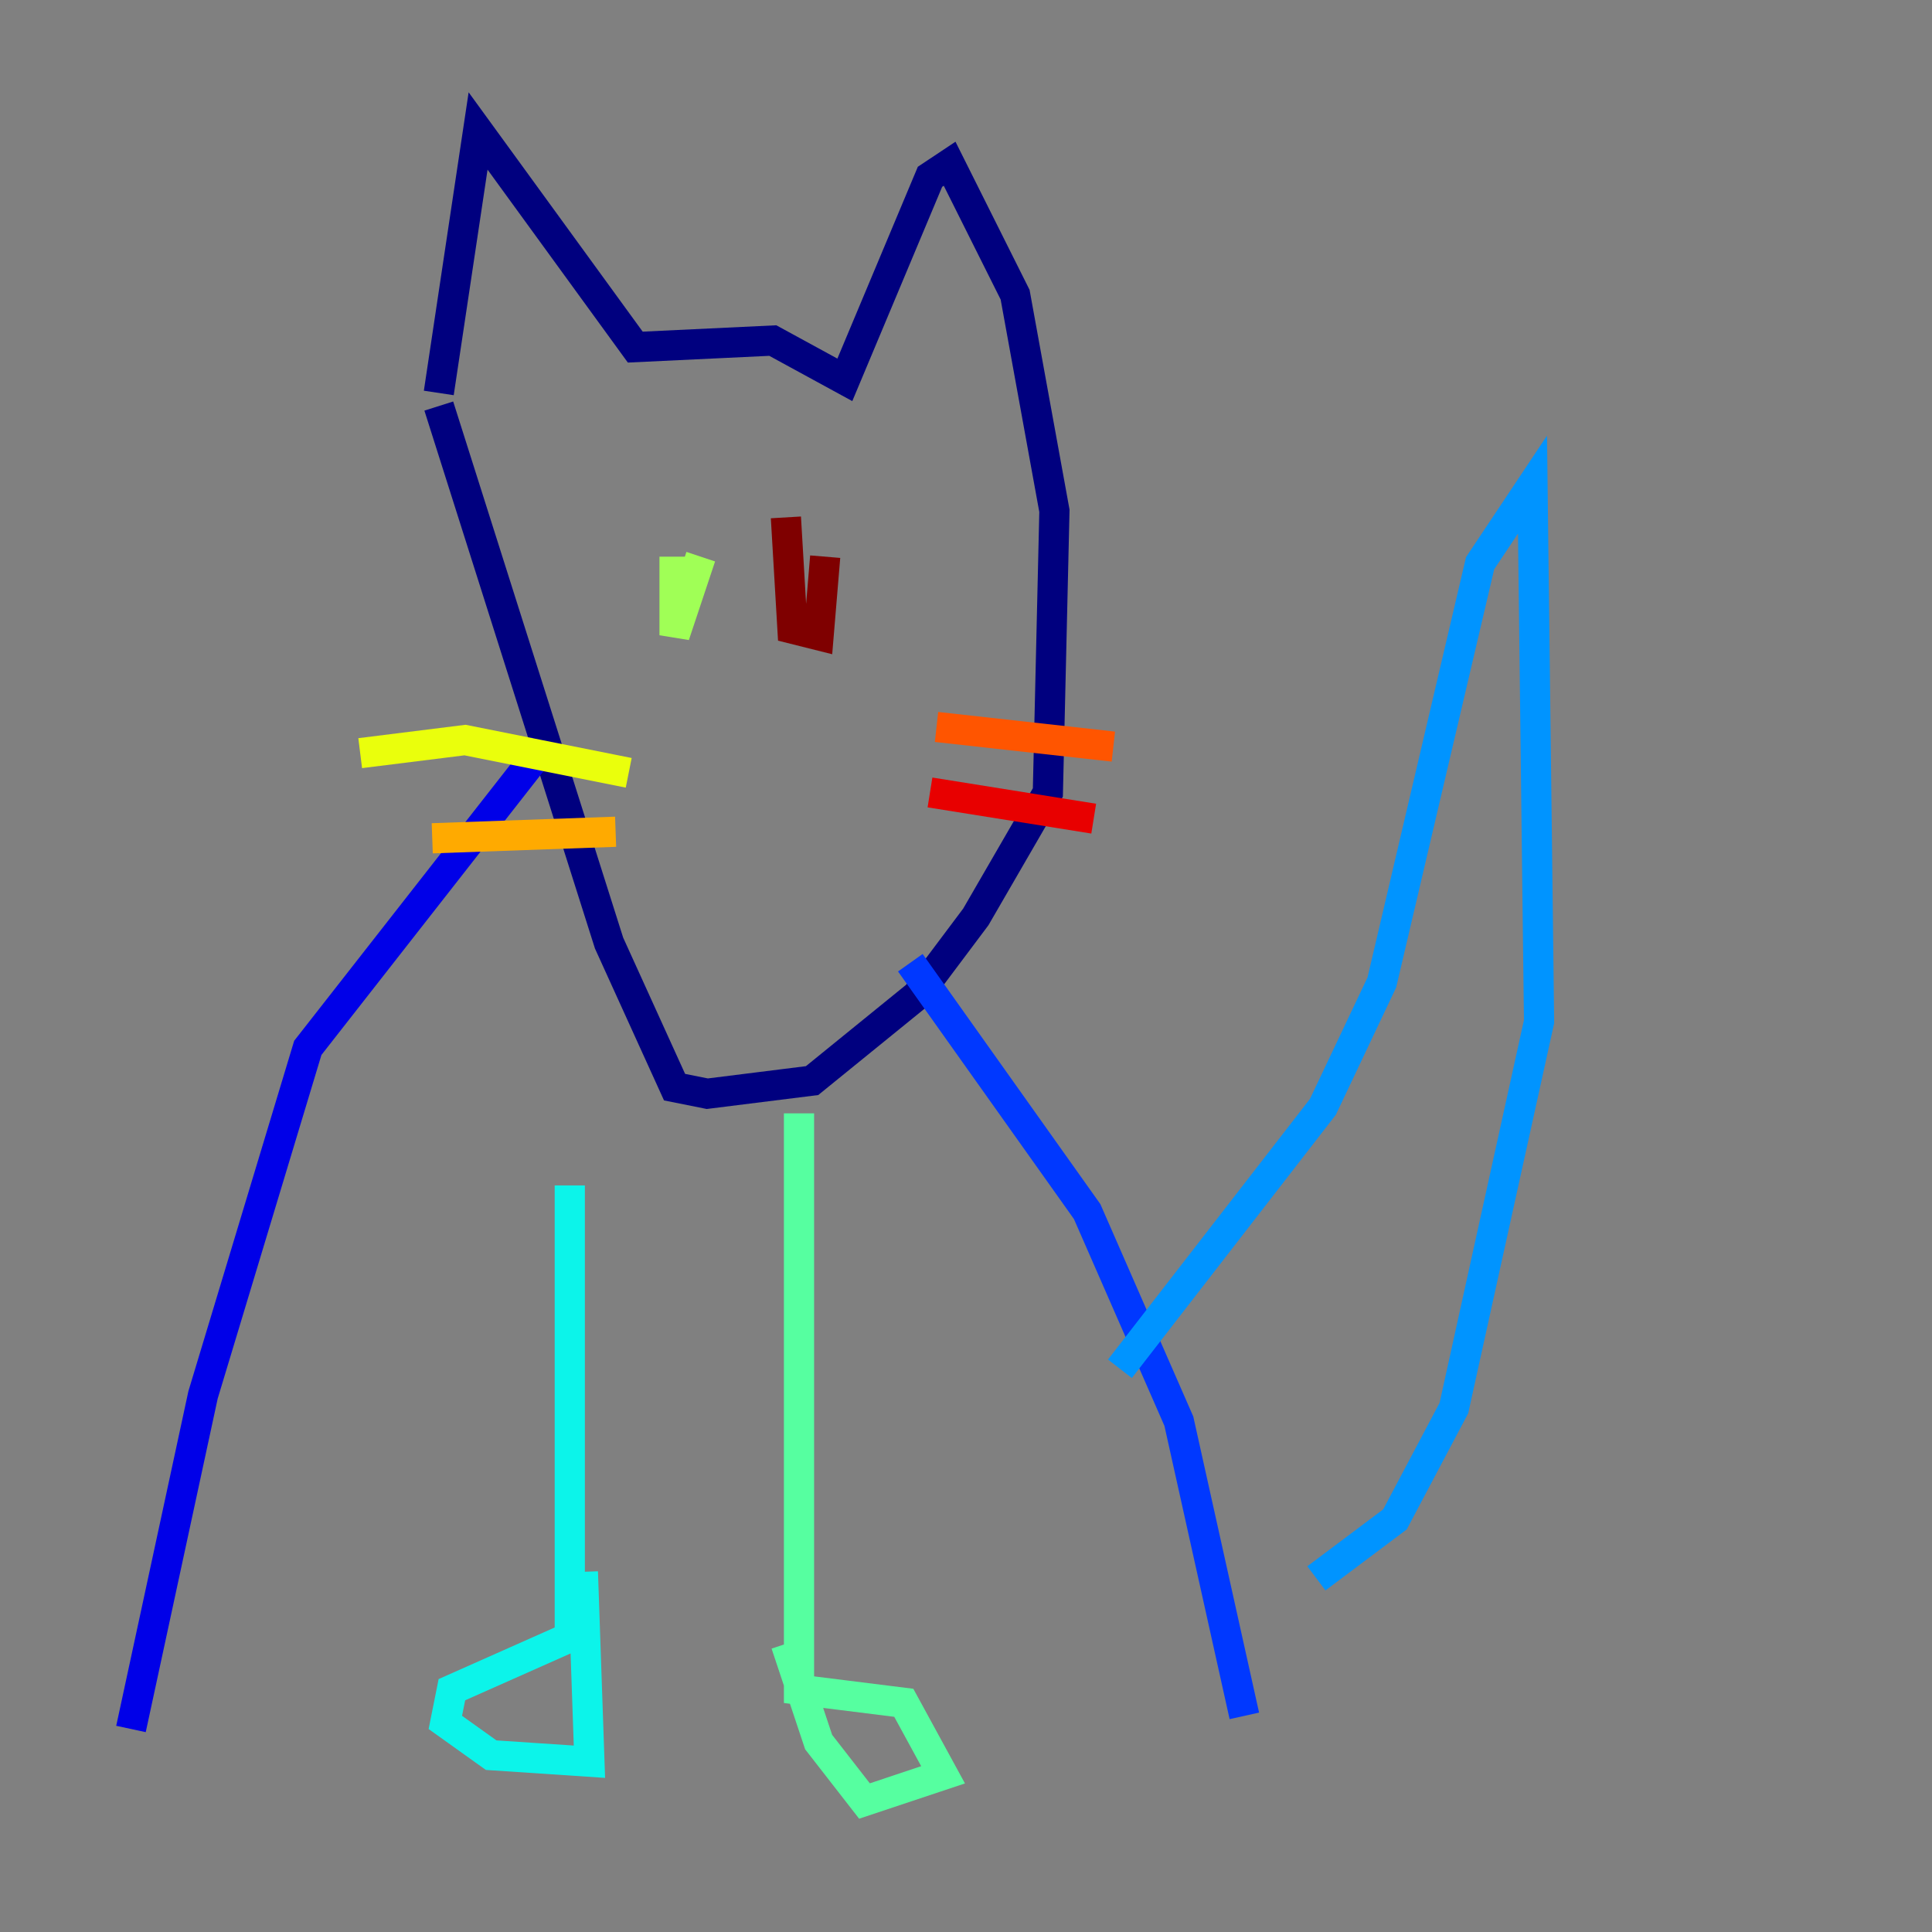 <?xml version="1.0" encoding="utf-8" ?>
<svg baseProfile="tiny" height="128" version="1.2" viewBox="0,0,128,128" width="128" xmlns="http://www.w3.org/2000/svg" xmlns:ev="http://www.w3.org/2001/xml-events" xmlns:xlink="http://www.w3.org/1999/xlink"><rect x="0" y="0" width="128" height="128" fill="#808080" stroke="none"/><defs /><polyline fill="none" points="29.071,26.034 31.675,8.678 42.088,22.997 51.2,22.563 55.973,25.166 61.614,11.715 62.915,10.848 67.254,19.525 69.858,33.844 69.424,52.502 64.651,60.746 60.746,65.953 53.803,71.593 46.861,72.461 44.691,72.027 40.352,62.481 29.071,26.902" stroke="#00007f" stroke-width="2" /><polyline fill="none" points="36.014,49.464 20.393,69.424 13.451,92.42 8.678,114.549" stroke="#0000e8" stroke-width="2" /><polyline fill="none" points="60.312,63.783 72.027,80.271 78.102,94.156 82.441,113.681" stroke="#0038ff" stroke-width="2" /><polyline fill="none" points="74.197,90.685 87.647,73.329 91.552,65.085 98.061,37.315 101.532,32.108 101.966,67.688 96.325,93.288 92.42,100.664 87.214,104.57" stroke="#0094ff" stroke-width="2" /><polyline fill="none" points="37.749,78.536 37.749,108.475 29.939,111.946 29.505,114.115 32.542,116.285 39.051,116.719 38.617,104.136" stroke="#0cf4ea" stroke-width="2" /><polyline fill="none" points="52.936,73.763 52.936,111.946 59.878,112.814 62.481,117.586 57.275,119.322 54.237,115.417 52.068,108.909" stroke="#56ffa0" stroke-width="2" /><polyline fill="none" points="44.691,36.881 44.691,42.088 46.427,36.881" stroke="#a0ff56" stroke-width="2" /><polyline fill="none" points="41.654,51.2 30.807,49.031 23.864,49.898" stroke="#eaff0c" stroke-width="2" /><polyline fill="none" points="40.786,55.105 28.637,55.539" stroke="#ffaa00" stroke-width="2" /><polyline fill="none" points="62.047,48.163 73.763,49.464" stroke="#ff5500" stroke-width="2" /><polyline fill="none" points="61.614,52.502 72.461,54.237" stroke="#e80000" stroke-width="2" /><polyline fill="none" points="52.068,34.278 52.502,41.654 54.237,42.088 54.671,36.881" stroke="#7f0000" stroke-width="2" /></svg>